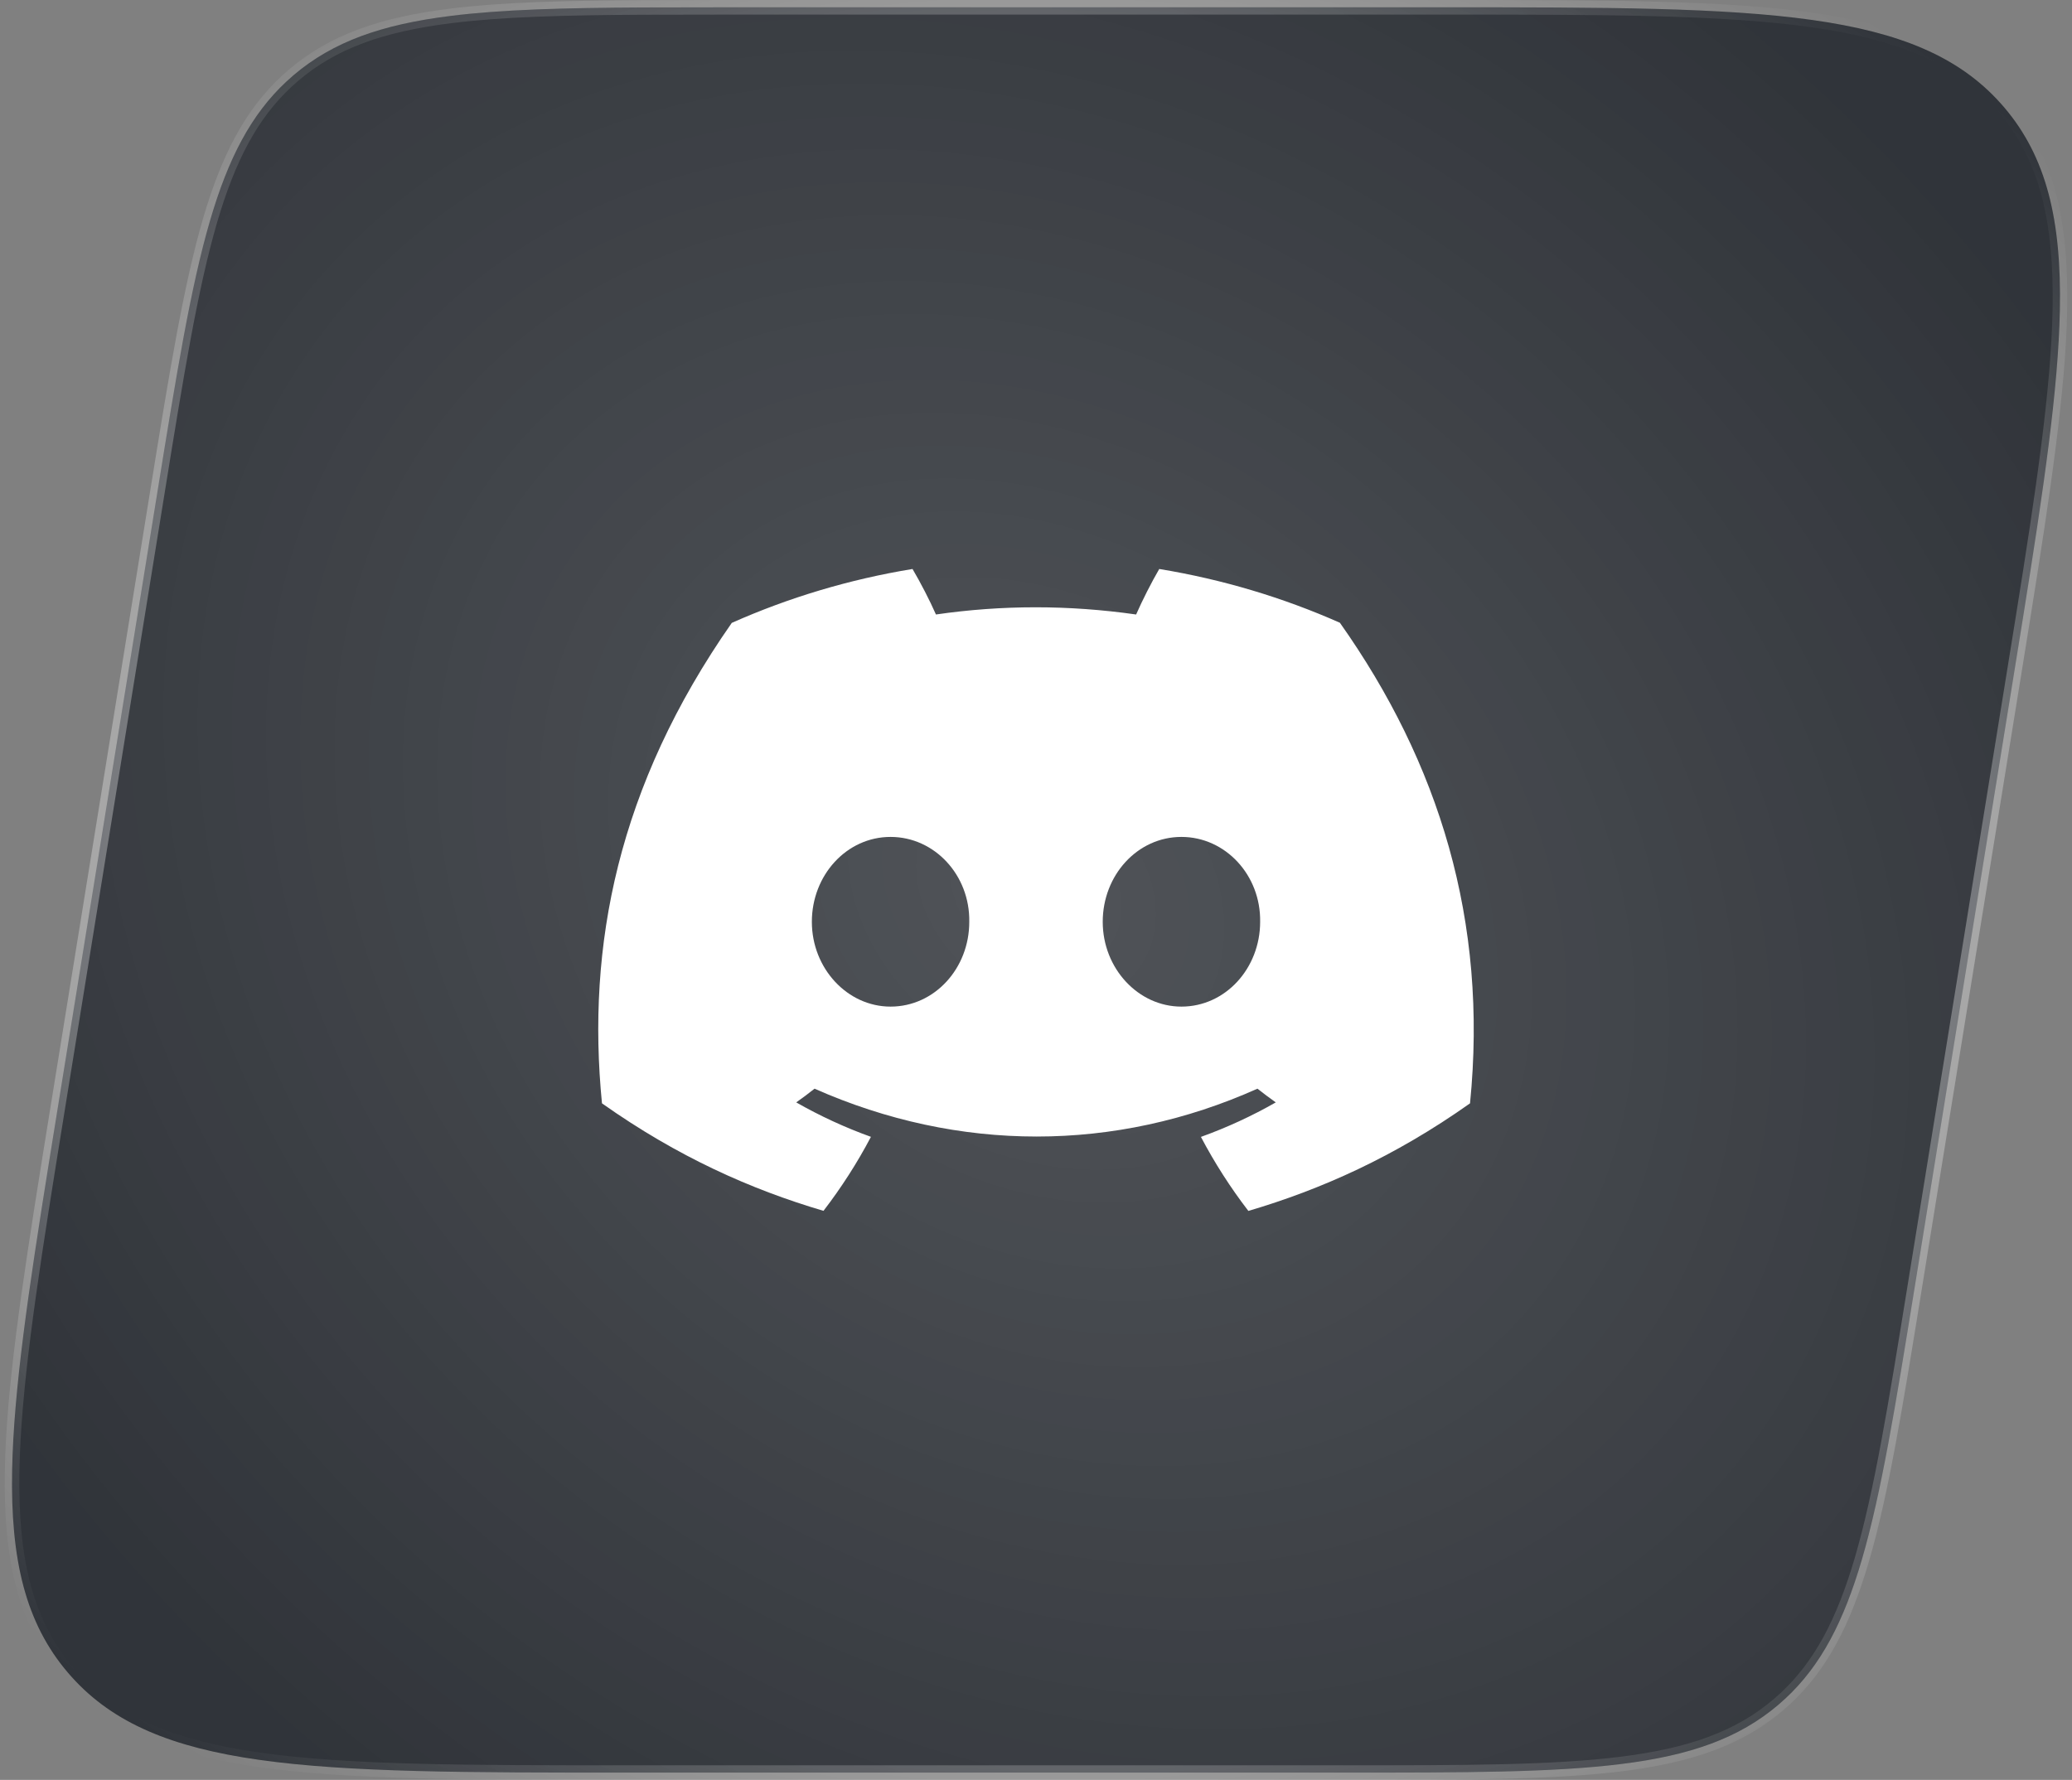 <svg width="142" height="122" viewBox="0 0 142 122" fill="none" xmlns="http://www.w3.org/2000/svg">
<rect x="0" y="0" width="142" height="122" fill="#808080" stroke="none"/>
<g clip-path="url(#clip0_14_73)">
<path d="M49.786 0.5H99.009C109.936 0.5 118.078 0.502 124.239 1.375C130.194 2.219 134.214 3.868 137.079 7.048L137.354 7.36C140.235 10.746 141.289 15.054 141.168 21.262C141.061 26.706 140.053 33.541 138.634 42.391L138.002 46.309L131.207 88.309C129.907 96.345 128.938 102.326 127.6 106.897C126.348 111.17 124.788 114.158 122.373 116.408L121.878 116.849C119.178 119.147 115.853 120.317 111.141 120.907C106.414 121.499 100.355 121.5 92.214 121.5H42.991C32.064 121.5 23.922 121.498 17.761 120.625C11.806 119.781 7.786 118.132 4.921 114.952L4.647 114.64C1.765 111.254 0.711 106.946 0.832 100.738C0.939 95.294 1.947 88.46 3.366 79.609L3.998 75.691L10.793 33.691C12.093 25.655 13.062 19.674 14.4 15.102C15.652 10.83 17.212 7.842 19.627 5.592L20.122 5.151C22.822 2.853 26.147 1.683 30.859 1.093C34.404 0.649 38.699 0.538 44.059 0.51L49.786 0.5Z" fill="#0E131B" fill-opacity="0.8"/>
<path d="M49.786 0.5H99.009C109.936 0.5 118.078 0.502 124.239 1.375C130.194 2.219 134.214 3.868 137.079 7.048L137.354 7.36C140.235 10.746 141.289 15.054 141.168 21.262C141.061 26.706 140.053 33.541 138.634 42.391L138.002 46.309L131.207 88.309C129.907 96.345 128.938 102.326 127.6 106.897C126.348 111.17 124.788 114.158 122.373 116.408L121.878 116.849C119.178 119.147 115.853 120.317 111.141 120.907C106.414 121.499 100.355 121.5 92.214 121.5H42.991C32.064 121.5 23.922 121.498 17.761 120.625C11.806 119.781 7.786 118.132 4.921 114.952L4.647 114.64C1.765 111.254 0.711 106.946 0.832 100.738C0.939 95.294 1.947 88.46 3.366 79.609L3.998 75.691L10.793 33.691C12.093 25.655 13.062 19.674 14.4 15.102C15.652 10.83 17.212 7.842 19.627 5.592L20.122 5.151C22.822 2.853 26.147 1.683 30.859 1.093C34.404 0.649 38.699 0.538 44.059 0.51L49.786 0.5Z" fill="url(#paint0_radial_14_73)"/>
<path d="M49.786 0.5H99.009C109.936 0.5 118.078 0.502 124.239 1.375C130.194 2.219 134.214 3.868 137.079 7.048L137.354 7.36C140.235 10.746 141.289 15.054 141.168 21.262C141.061 26.706 140.053 33.541 138.634 42.391L138.002 46.309L131.207 88.309C129.907 96.345 128.938 102.326 127.6 106.897C126.348 111.17 124.788 114.158 122.373 116.408L121.878 116.849C119.178 119.147 115.853 120.317 111.141 120.907C106.414 121.499 100.355 121.5 92.214 121.5H42.991C32.064 121.5 23.922 121.498 17.761 120.625C11.806 119.781 7.786 118.132 4.921 114.952L4.647 114.64C1.765 111.254 0.711 106.946 0.832 100.738C0.939 95.294 1.947 88.46 3.366 79.609L3.998 75.691L10.793 33.691C12.093 25.655 13.062 19.674 14.4 15.102C15.652 10.83 17.212 7.842 19.627 5.592L20.122 5.151C22.822 2.853 26.147 1.683 30.859 1.093C34.404 0.649 38.699 0.538 44.059 0.51L49.786 0.5Z" stroke="url(#paint1_radial_14_73)"/>
<path d="M91.826 42.685C87.942 40.964 83.789 39.712 79.447 39C78.914 39.913 78.291 41.142 77.862 42.119C73.246 41.461 68.673 41.461 64.143 42.119C63.714 41.142 63.076 39.913 62.538 39C58.192 39.712 54.034 40.968 50.151 42.694C42.317 53.909 40.193 64.845 41.255 75.626C46.451 79.302 51.486 81.534 56.436 82.995C57.659 81.402 58.749 79.708 59.688 77.922C57.899 77.279 56.186 76.484 54.568 75.561C54.997 75.26 55.417 74.945 55.823 74.621C65.696 78.995 76.422 78.995 86.177 74.621C86.588 74.945 87.007 75.26 87.432 75.561C85.809 76.489 84.091 77.283 82.302 77.927C83.241 79.708 84.327 81.406 85.554 83C90.509 81.539 95.549 79.306 100.745 75.626C101.991 63.128 98.617 52.292 91.826 42.685ZM61.033 68.996C58.069 68.996 55.639 66.374 55.639 63.183C55.639 59.991 58.017 57.365 61.033 57.365C64.049 57.365 66.479 59.986 66.427 63.183C66.432 66.374 64.049 68.996 61.033 68.996ZM80.967 68.996C78.003 68.996 75.573 66.374 75.573 63.183C75.573 59.991 77.951 57.365 80.967 57.365C83.982 57.365 86.413 59.986 86.361 63.183C86.361 66.374 83.982 68.996 80.967 68.996Z" fill="white"/>
</g>
<defs>
<radialGradient id="paint0_radial_14_73" cx="0" cy="0" r="1" gradientUnits="userSpaceOnUse" gradientTransform="translate(71 61) rotate(39.123) scale(96.675 78.48)">
<stop stop-color="white" stop-opacity="0.2"/>
<stop offset="1" stop-color="white" stop-opacity="0.05"/>
</radialGradient>
<radialGradient id="paint1_radial_14_73" cx="0" cy="0" r="1" gradientUnits="userSpaceOnUse" gradientTransform="translate(71 61) rotate(90) scale(75.838 93.243)">
<stop stop-color="white"/>
<stop offset="1" stop-color="white" stop-opacity="0"/>
</radialGradient>
<clipPath id="clip0_14_73">
<rect width="142" height="122" fill="white"/>
</clipPath>
</defs>
</svg>
